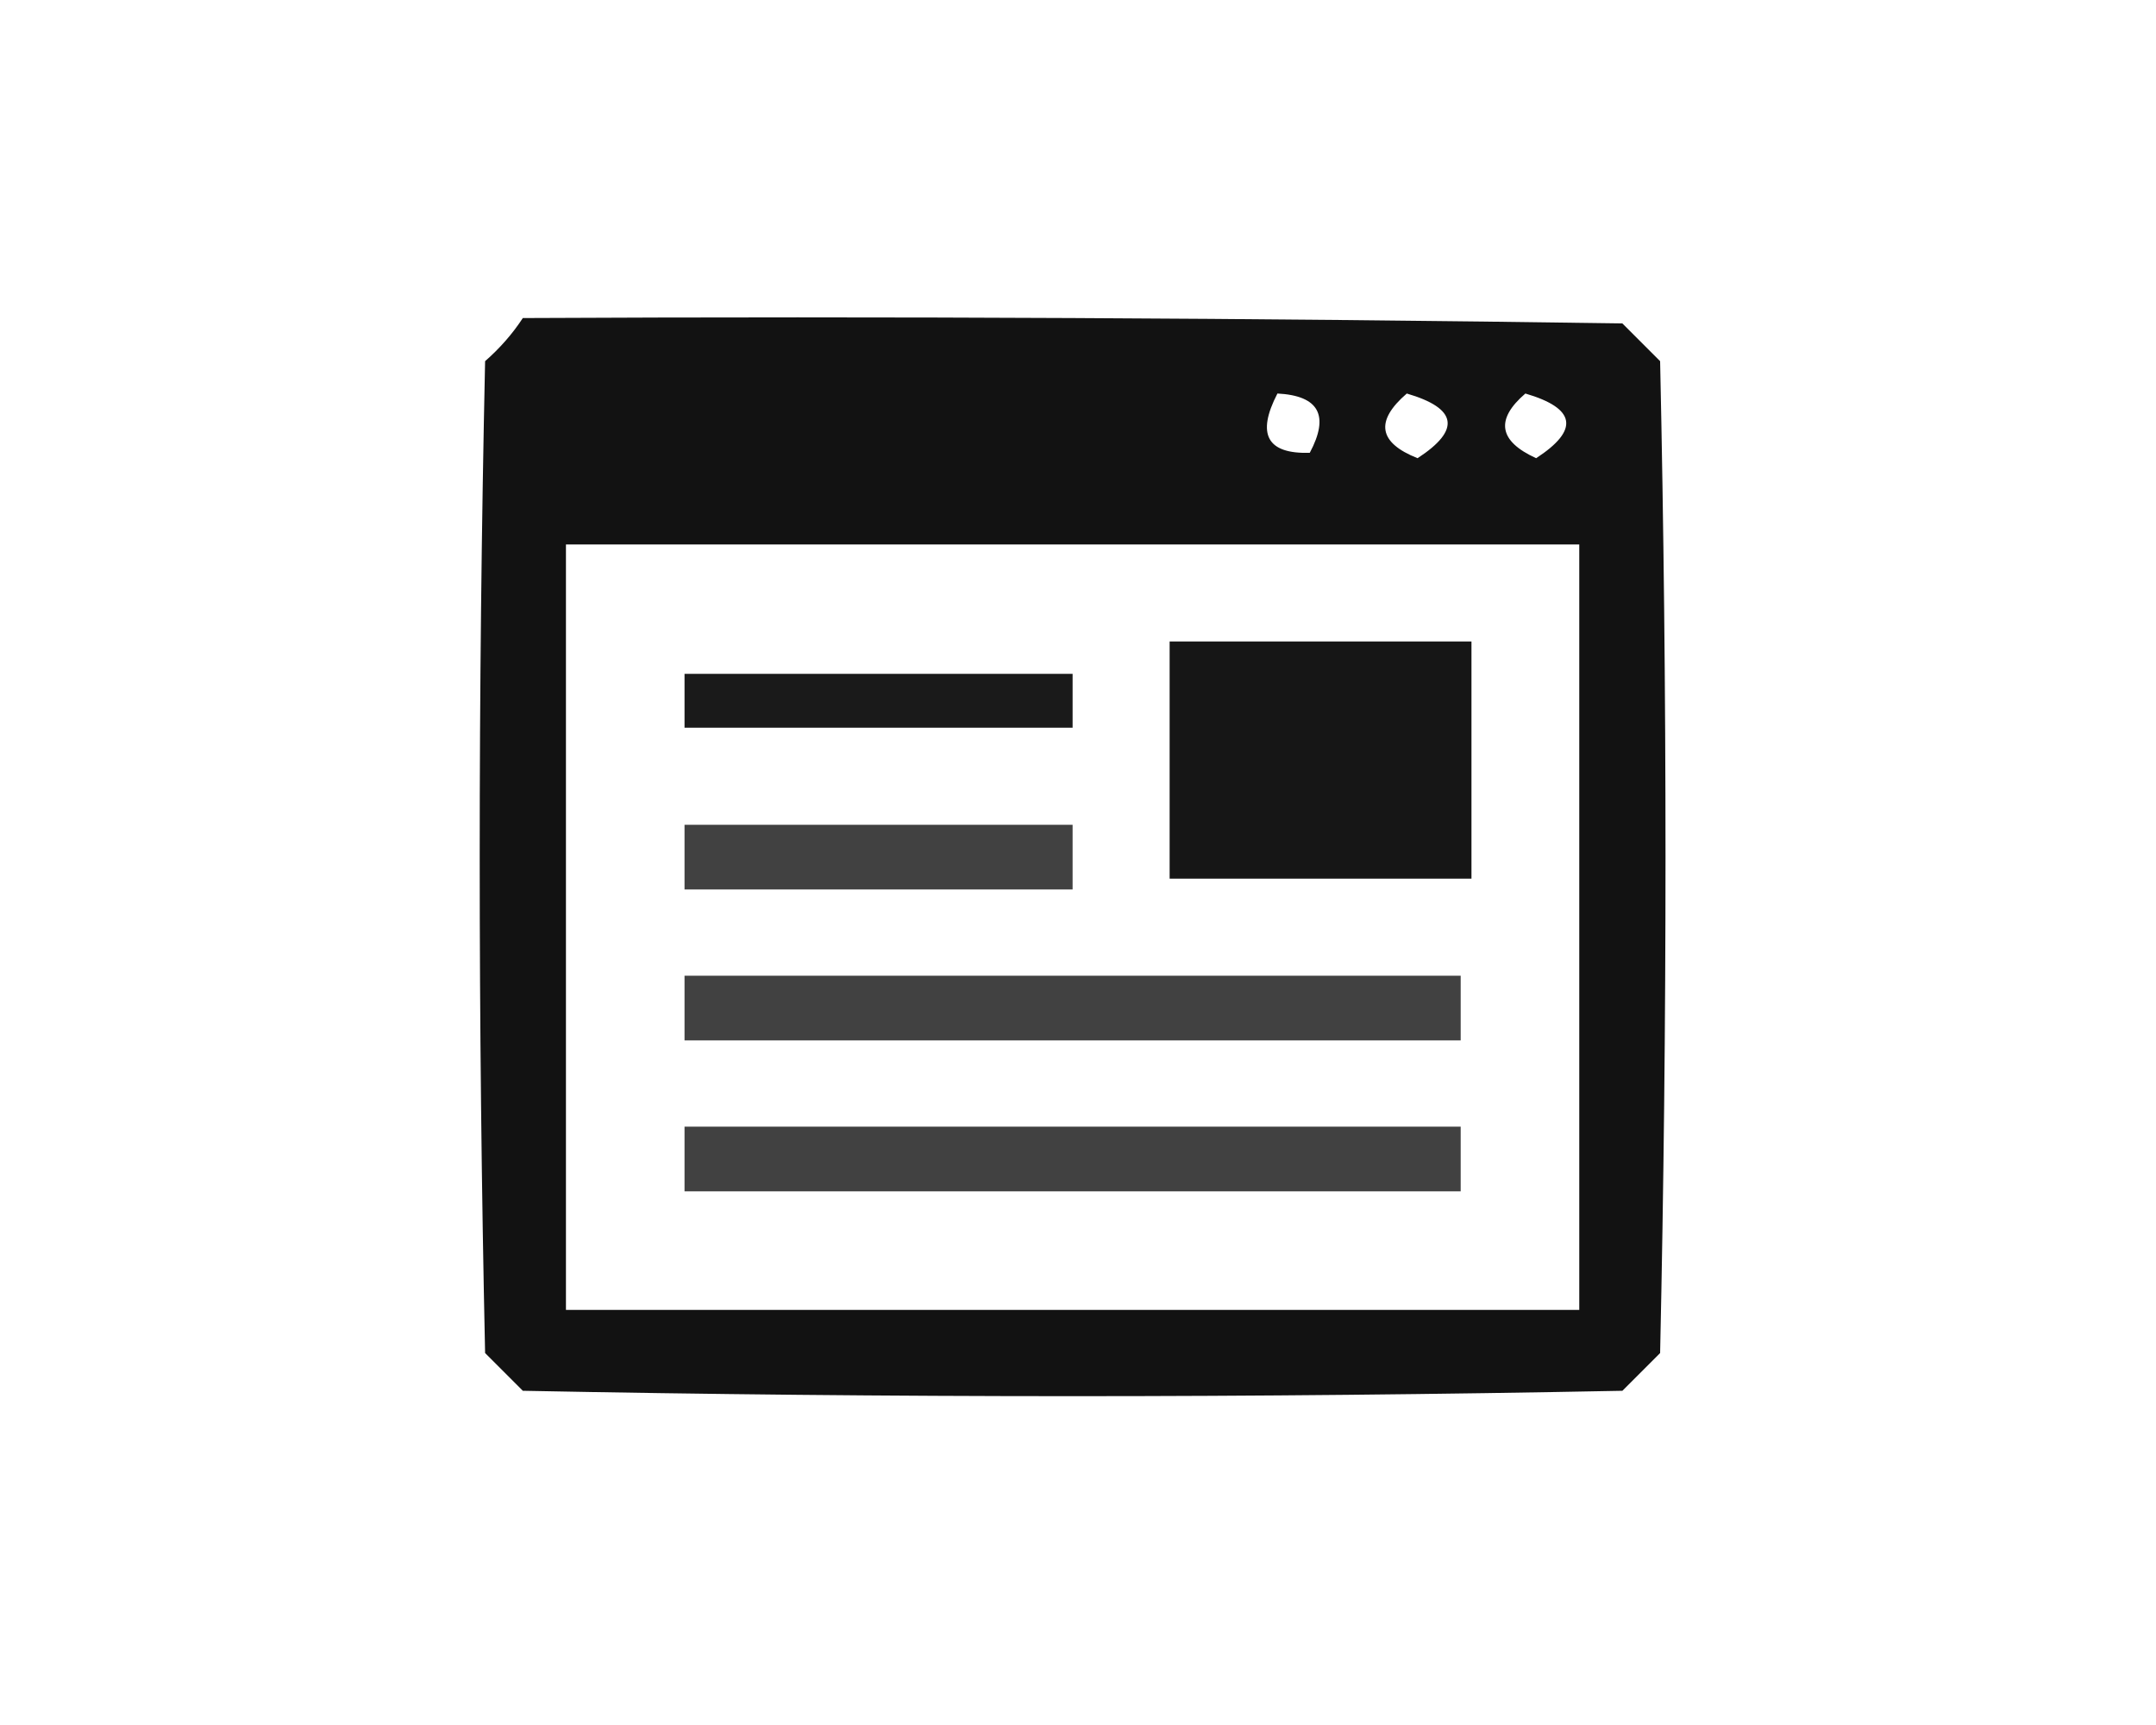 <?xml version="1.0" encoding="UTF-8"?>
<!DOCTYPE svg PUBLIC "-//W3C//DTD SVG 1.1//EN" "http://www.w3.org/Graphics/SVG/1.1/DTD/svg11.dtd">
<svg xmlns="http://www.w3.org/2000/svg" version="1.1" width="200px" height="160px" style="shape-rendering:geometricPrecision; text-rendering:geometricPrecision; image-rendering:optimizeQuality; fill-rule:evenodd; clip-rule:evenodd" xmlns:xlink="http://www.w3.org/1999/xlink">
<g><path style="opacity:0.927" fill="#000000" d="M 48.5,29.5 C 82.502,29.333 116.502,29.5 150.5,30C 151.667,31.167 152.833,32.333 154,33.5C 154.667,64.167 154.667,94.833 154,125.5C 152.833,126.667 151.667,127.833 150.5,129C 116.5,129.667 82.5,129.667 48.5,129C 47.333,127.833 46.167,126.667 45,125.5C 44.333,94.833 44.333,64.167 45,33.5C 46.376,32.295 47.542,30.962 48.5,29.5 Z M 118.5,36.5 C 122.35,36.701 123.35,38.534 121.5,42C 117.537,42.118 116.537,40.284 118.5,36.5 Z M 130.5,36.5 C 135.197,37.874 135.531,39.874 131.5,42.5C 127.867,41.059 127.534,39.059 130.5,36.5 Z M 141.5,36.5 C 146.197,37.874 146.531,39.874 142.5,42.5C 139.025,40.916 138.692,38.916 141.5,36.5 Z M 52.5,50.5 C 83.833,50.5 115.167,50.5 146.5,50.5C 146.5,74.167 146.5,97.833 146.5,121.5C 115.167,121.5 83.833,121.5 52.5,121.5C 52.5,97.833 52.5,74.167 52.5,50.5 Z"/></g>
<g><path style="opacity:0.914" fill="#000000" d="M 108.5,59.5 C 117.833,59.5 127.167,59.5 136.5,59.5C 136.5,66.833 136.5,74.167 136.5,81.5C 127.167,81.5 117.833,81.5 108.5,81.5C 108.5,74.167 108.5,66.833 108.5,59.5 Z"/></g>
<g><path style="opacity:0.895" fill="#000000" d="M 63.5,62.5 C 75.5,62.5 87.5,62.5 99.5,62.5C 99.5,64.167 99.5,65.833 99.5,67.5C 87.5,67.5 75.5,67.5 63.5,67.5C 63.5,65.833 63.5,64.167 63.5,62.5 Z"/></g>
<g><path style="opacity:0.746" fill="#000000" d="M 63.5,76.5 C 75.5,76.5 87.5,76.5 99.5,76.5C 99.5,78.5 99.5,80.5 99.5,82.5C 87.5,82.5 75.5,82.5 63.5,82.5C 63.5,80.5 63.5,78.5 63.5,76.5 Z"/></g>
<g><path style="opacity:0.746" fill="#000000" d="M 63.5,90.5 C 87.5,90.5 111.5,90.5 135.5,90.5C 135.5,92.5 135.5,94.5 135.5,96.5C 111.5,96.5 87.5,96.5 63.5,96.5C 63.5,94.5 63.5,92.5 63.5,90.5 Z"/></g>
<g><path style="opacity:0.746" fill="#000000" d="M 63.5,104.5 C 87.5,104.5 111.5,104.5 135.5,104.5C 135.5,106.5 135.5,108.5 135.5,110.5C 111.5,110.5 87.5,110.5 63.5,110.5C 63.5,108.5 63.5,106.5 63.5,104.5 Z"/></g>
</svg>
